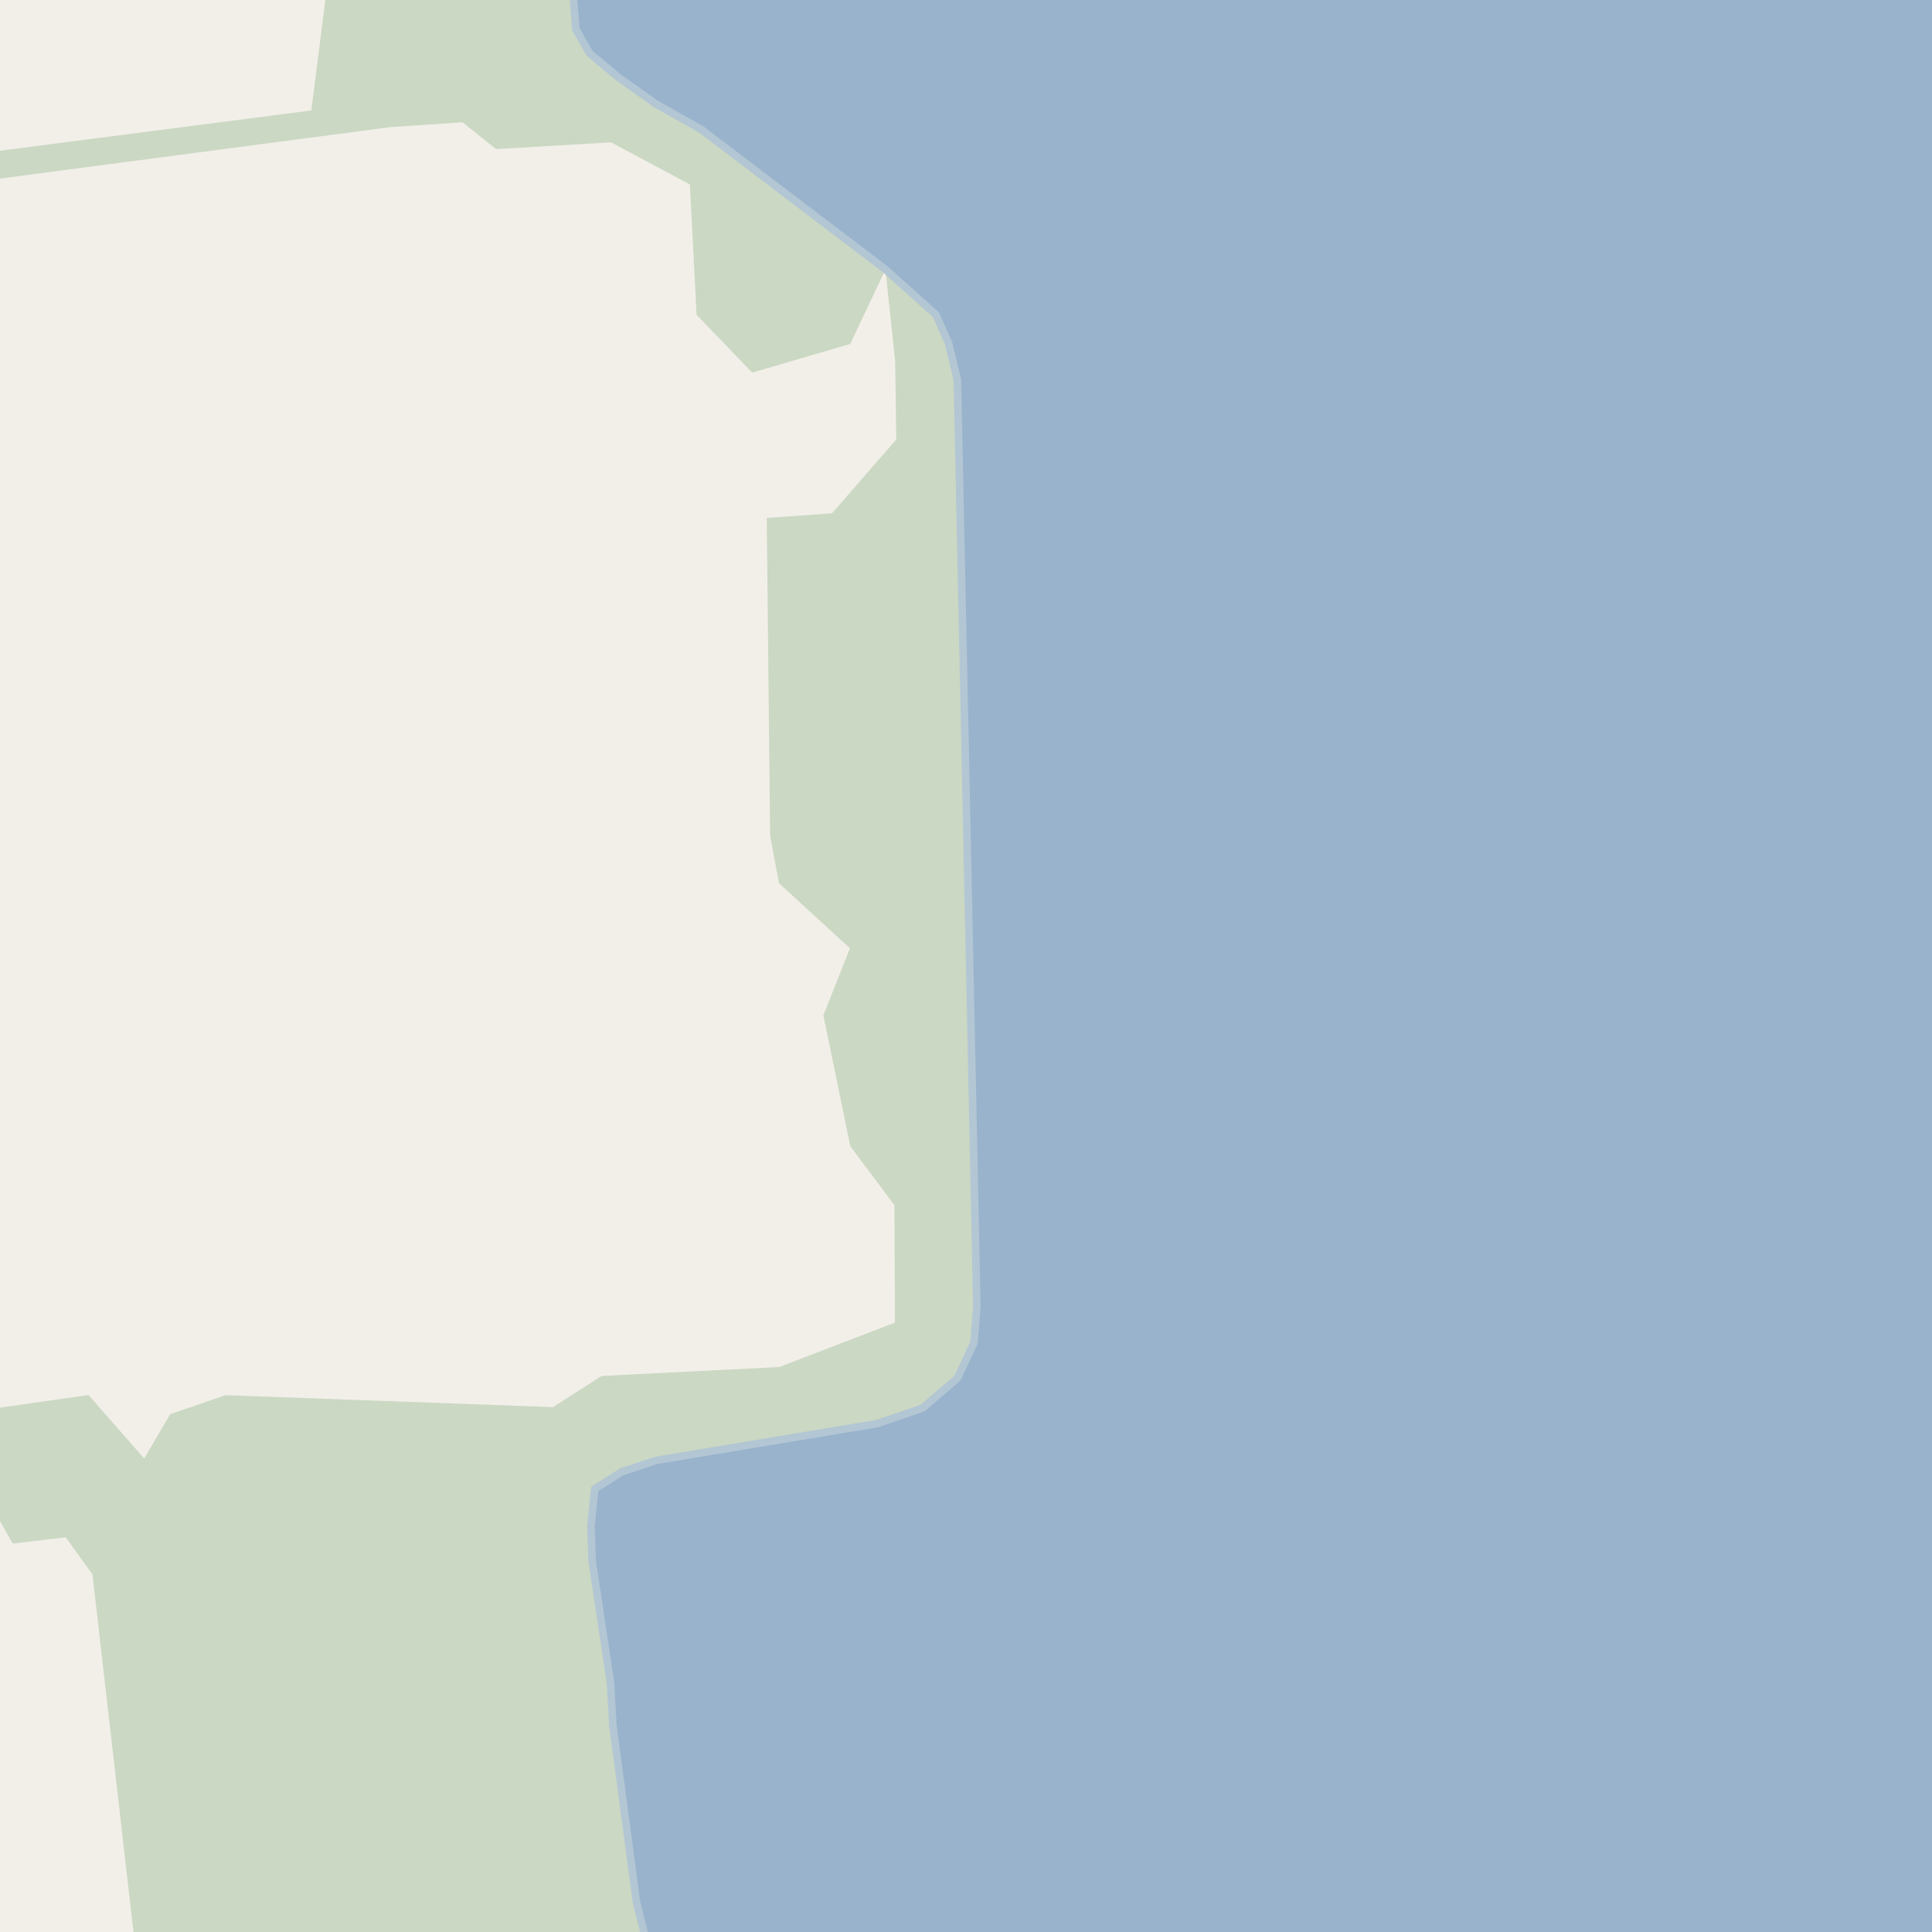 <?xml version="1.0" encoding="UTF-8"?>
<svg xmlns="http://www.w3.org/2000/svg" xmlns:xlink="http://www.w3.org/1999/xlink" width="256pt" height="256pt" viewBox="0 0 256 256" version="1.1">
<g id="surface2">
<rect x="0" y="0" width="256" height="256" style="fill:rgb(94.902%,93.725%,91.373%);fill-opacity:1;stroke:none;"/>
<path style=" stroke:none;fill-rule:evenodd;fill:rgb(79.608%,84.706%,76.471%);fill-opacity:1;" d="M -4 260 L 260 260 L 260 -4 L 260 260 L 86.344 260 L 84.348 252.125 L 80.891 222.957 L 78.465 206.863 L 78.297 202.188 L 78.812 197.273 L 82.391 195.023 L 87.004 193.496 L 116.199 188.641 L 122.254 186.578 L 126.875 182.605 L 129.066 177.891 L 129.438 173.105 L 126.859 50.355 L 125.684 45.465 L 124.016 41.703 L 117.328 35.703 L 118.613 47.875 L 118.762 58.227 L 110.246 68.02 L 101.598 68.629 L 102.043 110.691 L 103.223 117.027 L 112.625 125.652 L 109.105 134.543 L 112.668 151.875 L 118.52 159.699 L 118.578 175.254 L 103.262 181.137 L 79.719 182.32 L 73.273 186.453 L 29.871 184.867 L 22.547 187.387 L 19.109 193.27 L 11.734 184.848 L -0.699 186.621 L -4 185.473 Z M -4 199.016 L -1.527 198.875 L 1.684 204.531 L 8.711 203.707 L 12.25 208.605 L 17.77 256.719 L -4 259.988 L -4 260 Z M -4 199.016 "/>
<path style=" stroke:none;fill-rule:evenodd;fill:rgb(79.608%,84.706%,76.471%);fill-opacity:1;" d="M -4 24.188 L 51.754 16.84 L 61.285 16.203 L 65.723 19.754 L 80.965 18.863 L 91.414 24.434 L 92.301 41.715 L 99.672 49.371 L 112.66 45.574 L 117.328 35.703 L 92.961 17.188 L 86.875 13.754 L 81.906 10.223 L 78.105 7.055 L 76.301 3.844 L 75.961 -0.602 L 76.262 -4 L 43.617 -4 L 41.254 14.637 L -4 20.488 Z M -4 24.188 "/>
<path style=" stroke:none;fill-rule:evenodd;fill:rgb(60%,70.196%,80%);fill-opacity:1;" d="M 259 259 L 259 -4 L 76.262 -4 L 75.961 -0.602 L 76.301 3.844 L 78.105 7.055 L 81.906 10.223 L 86.875 13.754 L 92.961 17.188 L 117.328 35.703 L 124.016 41.703 L 125.684 45.465 L 126.859 50.355 L 129.438 173.105 L 129.066 177.891 L 126.875 182.605 L 122.254 186.578 L 116.199 188.641 L 87.004 193.496 L 82.391 195.023 L 78.812 197.273 L 78.297 202.188 L 78.465 206.863 L 80.891 222.957 L 81.203 228.562 L 84.348 252.125 L 86.09 259 Z M 259 259 "/>
<path style="fill:none;stroke-width:1;stroke-linecap:round;stroke-linejoin:round;stroke:rgb(70.196%,77.647%,83.137%);stroke-opacity:1;stroke-miterlimit:10;" d="M 259 259 L 259 -4 L 76.262 -4 L 75.961 -0.602 L 76.301 3.844 L 78.105 7.055 L 81.906 10.223 L 86.875 13.754 L 92.961 17.188 L 117.328 35.703 L 124.016 41.703 L 125.684 45.465 L 126.859 50.355 L 129.438 173.105 L 129.066 177.891 L 126.875 182.605 L 122.254 186.578 L 116.199 188.641 L 87.004 193.496 L 82.391 195.023 L 78.812 197.273 L 78.297 202.188 L 78.465 206.863 L 80.891 222.957 L 81.203 228.562 L 84.348 252.125 L 86.09 259 L 259 259 "/>
</g>
</svg>


